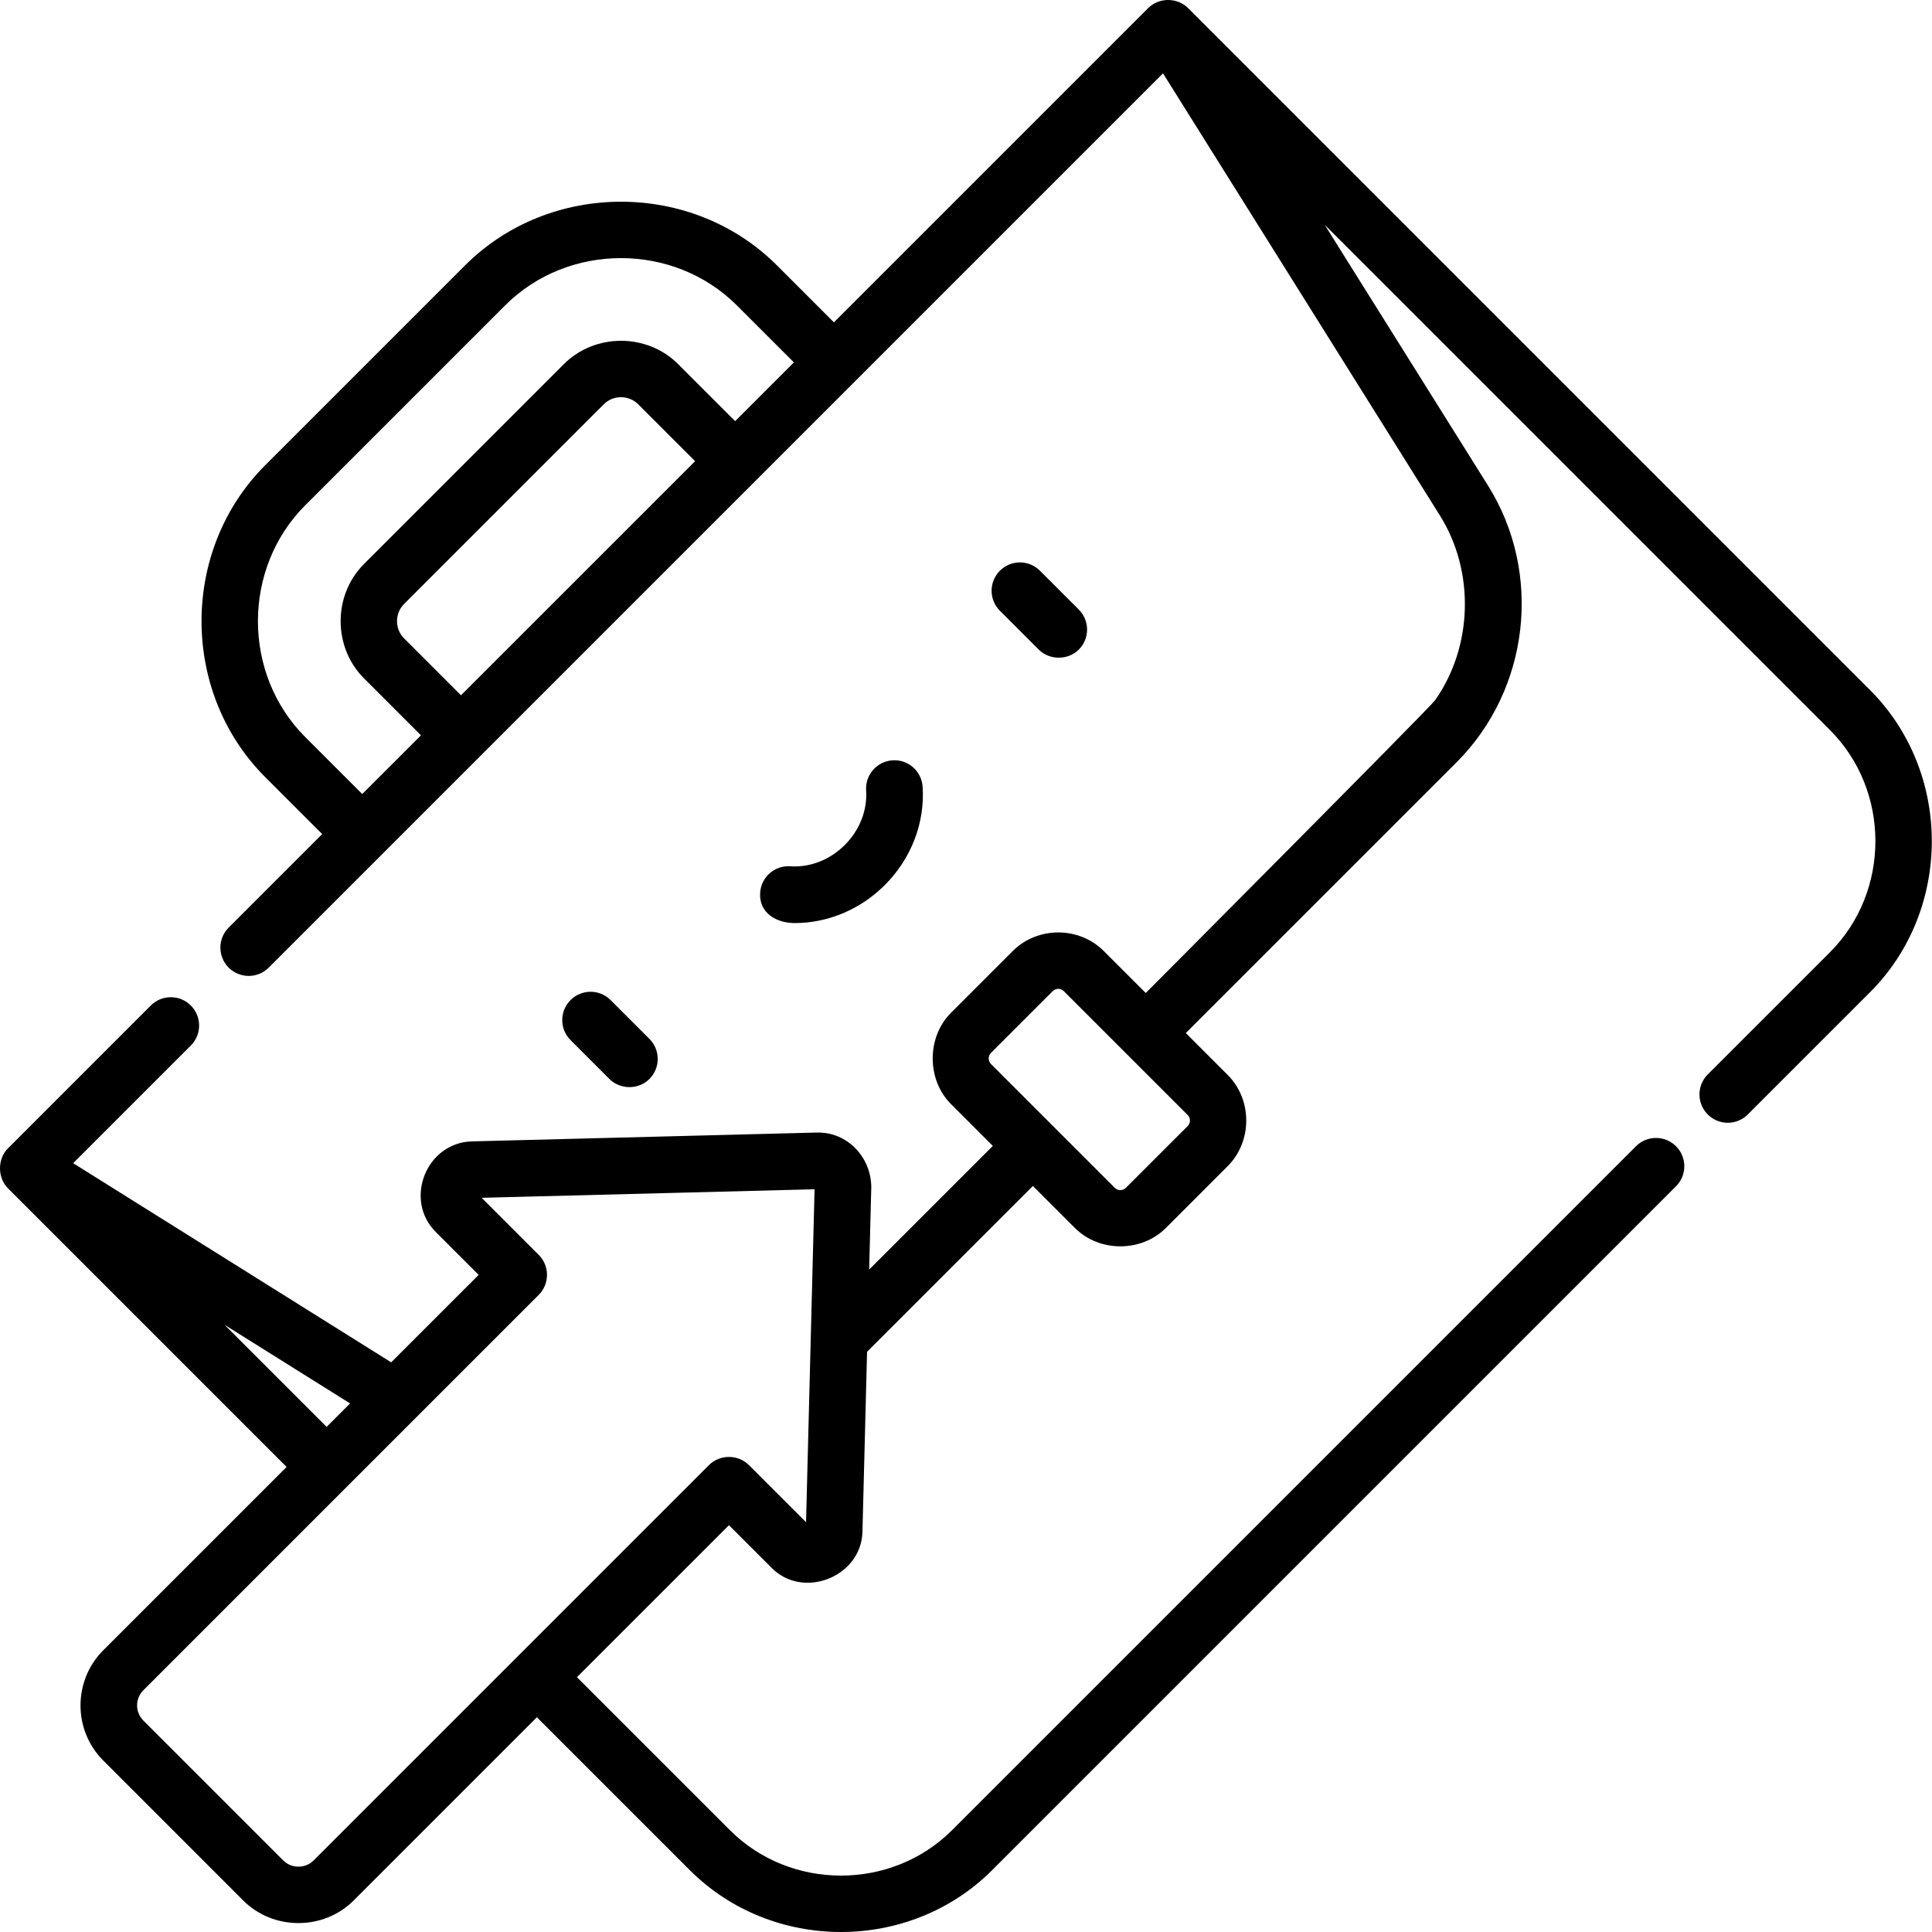 <svg height="512pt" viewBox="0 0 512 512.002" width="512pt" xmlns="http://www.w3.org/2000/svg"><path d="m166.801 288.098c1.922 0 3.855-.707 5.305-2.16 2.93-2.93 2.93-7.684 0-10.613l-10.297-10.297c-2.93-2.93-7.68-2.93-10.609 0-2.934 2.934-2.934 7.684 0 10.613 0 0 10.293 10.293 10.297 10.297 1.426 1.43 3.363 2.156 5.305 2.16zm0 0"/><path d="m280.586 174.293c1.941 0 3.879-.715 5.305-2.141 2.93-2.93 2.93-7.68 0-10.609l-10.297-10.297c-2.93-2.934-7.68-2.934-10.609 0-2.934 2.93-2.934 7.68 0 10.609 0 0 10.293 10.293 10.297 10.297 1.426 1.426 3.363 2.141 5.305 2.141zm0 0"/><path d="m209.438 229.578c-4.145-.281-7.711 2.848-7.988 6.984-.367 5.449 4.387 8.062 9.145 8.062 8.816 0 17.426-3.609 23.902-10.082 7.004-7.004 10.652-16.504 10.008-26.066-.277-4.133-3.855-7.273-7.988-6.98-4.137.273-7.262 3.852-6.984 7.988.352 5.238-1.707 10.504-5.648 14.445-3.941 3.941-9.211 6-14.445 5.648zm0 0"/><path d="m314.879 2.164c-2.887-2.883-7.73-2.887-10.617-.004l-83.266 83.266s-15.094-15.09-15.102-15.102c-22.5-22.5-60.168-22.477-82.645 0 0 0-52.945 52.945-52.969 52.969-22.508 22.508-22.484 60.164 0 82.645l15.102 15.102-24.781 24.781c-2.93 2.934-2.93 7.684 0 10.613 2.934 2.93 7.684 2.93 10.613 0l236.996-236.996s73.375 117.164 73.398 117.203c9.25 14.77 8.742 34.648-1.277 48.91-1.453 2.051-76.695 77.605-76.695 77.605s-11.117-11.117-11.121-11.121c-6.57-6.57-17.562-6.562-24.125 0 0 0-16.391 16.391-16.402 16.402-6.41 6.41-6.422 17.703 0 24.121l11.121 11.125-32.773 32.773s.562-21.883.562-21.91c-.082-7.898-6.34-14.613-14.43-14.406 0 0-91.316 2.34-91.391 2.34-12.098.312-18.152 15.457-9.59 24.02l11.359 11.359-23.18 23.176-84.277-52.777 31.18-31.18c2.93-2.93 2.93-7.68 0-10.609-2.93-2.93-7.684-2.93-10.613 0 0 0-37.863 37.871-37.875 37.883-2.781 2.781-2.773 7.758.008 10.539.012.012 73.863 73.863 73.863 73.863l-48.57 48.57c-8.066 8.066-8.066 21.191 0 29.258 0 0 37.031 37.031 37.074 37.074 7.98 7.98 21.289 7.973 29.262 0l48.566-48.566s40.523 40.523 40.547 40.543c21.832 21.836 58.262 21.816 80.074 0l181.258-181.258c2.93-2.93 2.93-7.68 0-10.609-2.93-2.93-7.684-2.93-10.609 0 0 0-181.148 181.145-181.258 181.258-16.051 16.047-42.816 16.035-58.852 0l-40.547-40.547 40.285-40.281s11.328 11.328 11.355 11.355c8.414 8.414 23.719 2.273 24.02-9.59l1.223-47.719 43.945-43.941 11.125 11.121c6.492 6.492 17.625 6.496 24.121 0l16.402-16.406c6.523-6.52 6.531-17.594 0-24.121l-11.121-11.125s71.754-71.754 71.766-71.762c19.344-19.348 22.852-50.145 8.316-73.332l-43.289-69.121 133.93 133.93c16.043 16.047 16.027 42.824 0 58.855l-32.402 32.398c-2.93 2.934-2.93 7.684 0 10.613 2.93 2.93 7.684 2.93 10.609 0 0 0 32.387-32.387 32.402-32.402 21.828-21.824 21.809-58.266 0-80.074 0 0-180.688-180.691-180.707-180.711zm-255.375 348.922 33.273 20.836-6.215 6.219zm23.598 141.957c-2.191 2.195-5.844 2.191-8.035 0l-37.074-37.074c-2.215-2.215-2.215-5.82 0-8.035l104.77-104.77c2.93-2.93 2.93-7.684 0-10.613l-15.121-15.121 88.23-2.262-2.262 88.23s-15.117-15.117-15.125-15.125c-2.895-2.895-7.723-2.891-10.613 0 0 0-104.703 104.703-104.77 104.77zm215.254-178.238c-.777.781-2.117.785-2.898 0 0 0-32.855-32.855-32.859-32.855-.781-.785-.781-2.117 0-2.902l16.406-16.402c.793-.793 2.109-.789 2.898 0 0 0 32.848 32.848 32.859 32.855.789.793.785 2.113 0 2.902zm-176.188-130.551s-15.102-15.102-15.102-15.102c-2.477-2.477-2.473-6.598 0-9.07l52.969-52.969c2.473-2.473 6.605-2.465 9.07 0l15.105 15.102zm72.652-72.648s-15.09-15.094-15.102-15.105c-8.254-8.254-22.047-8.246-30.293 0 0 0-52.93 52.934-52.969 52.969-8.25 8.25-8.238 22.059 0 30.293l15.102 15.105-15.566 15.562s-15.098-15.098-15.102-15.102c-16.723-16.723-16.703-44.719 0-61.422l52.969-52.969c16.723-16.719 44.719-16.703 61.422 0l15.105 15.102zm0 0"/></svg>